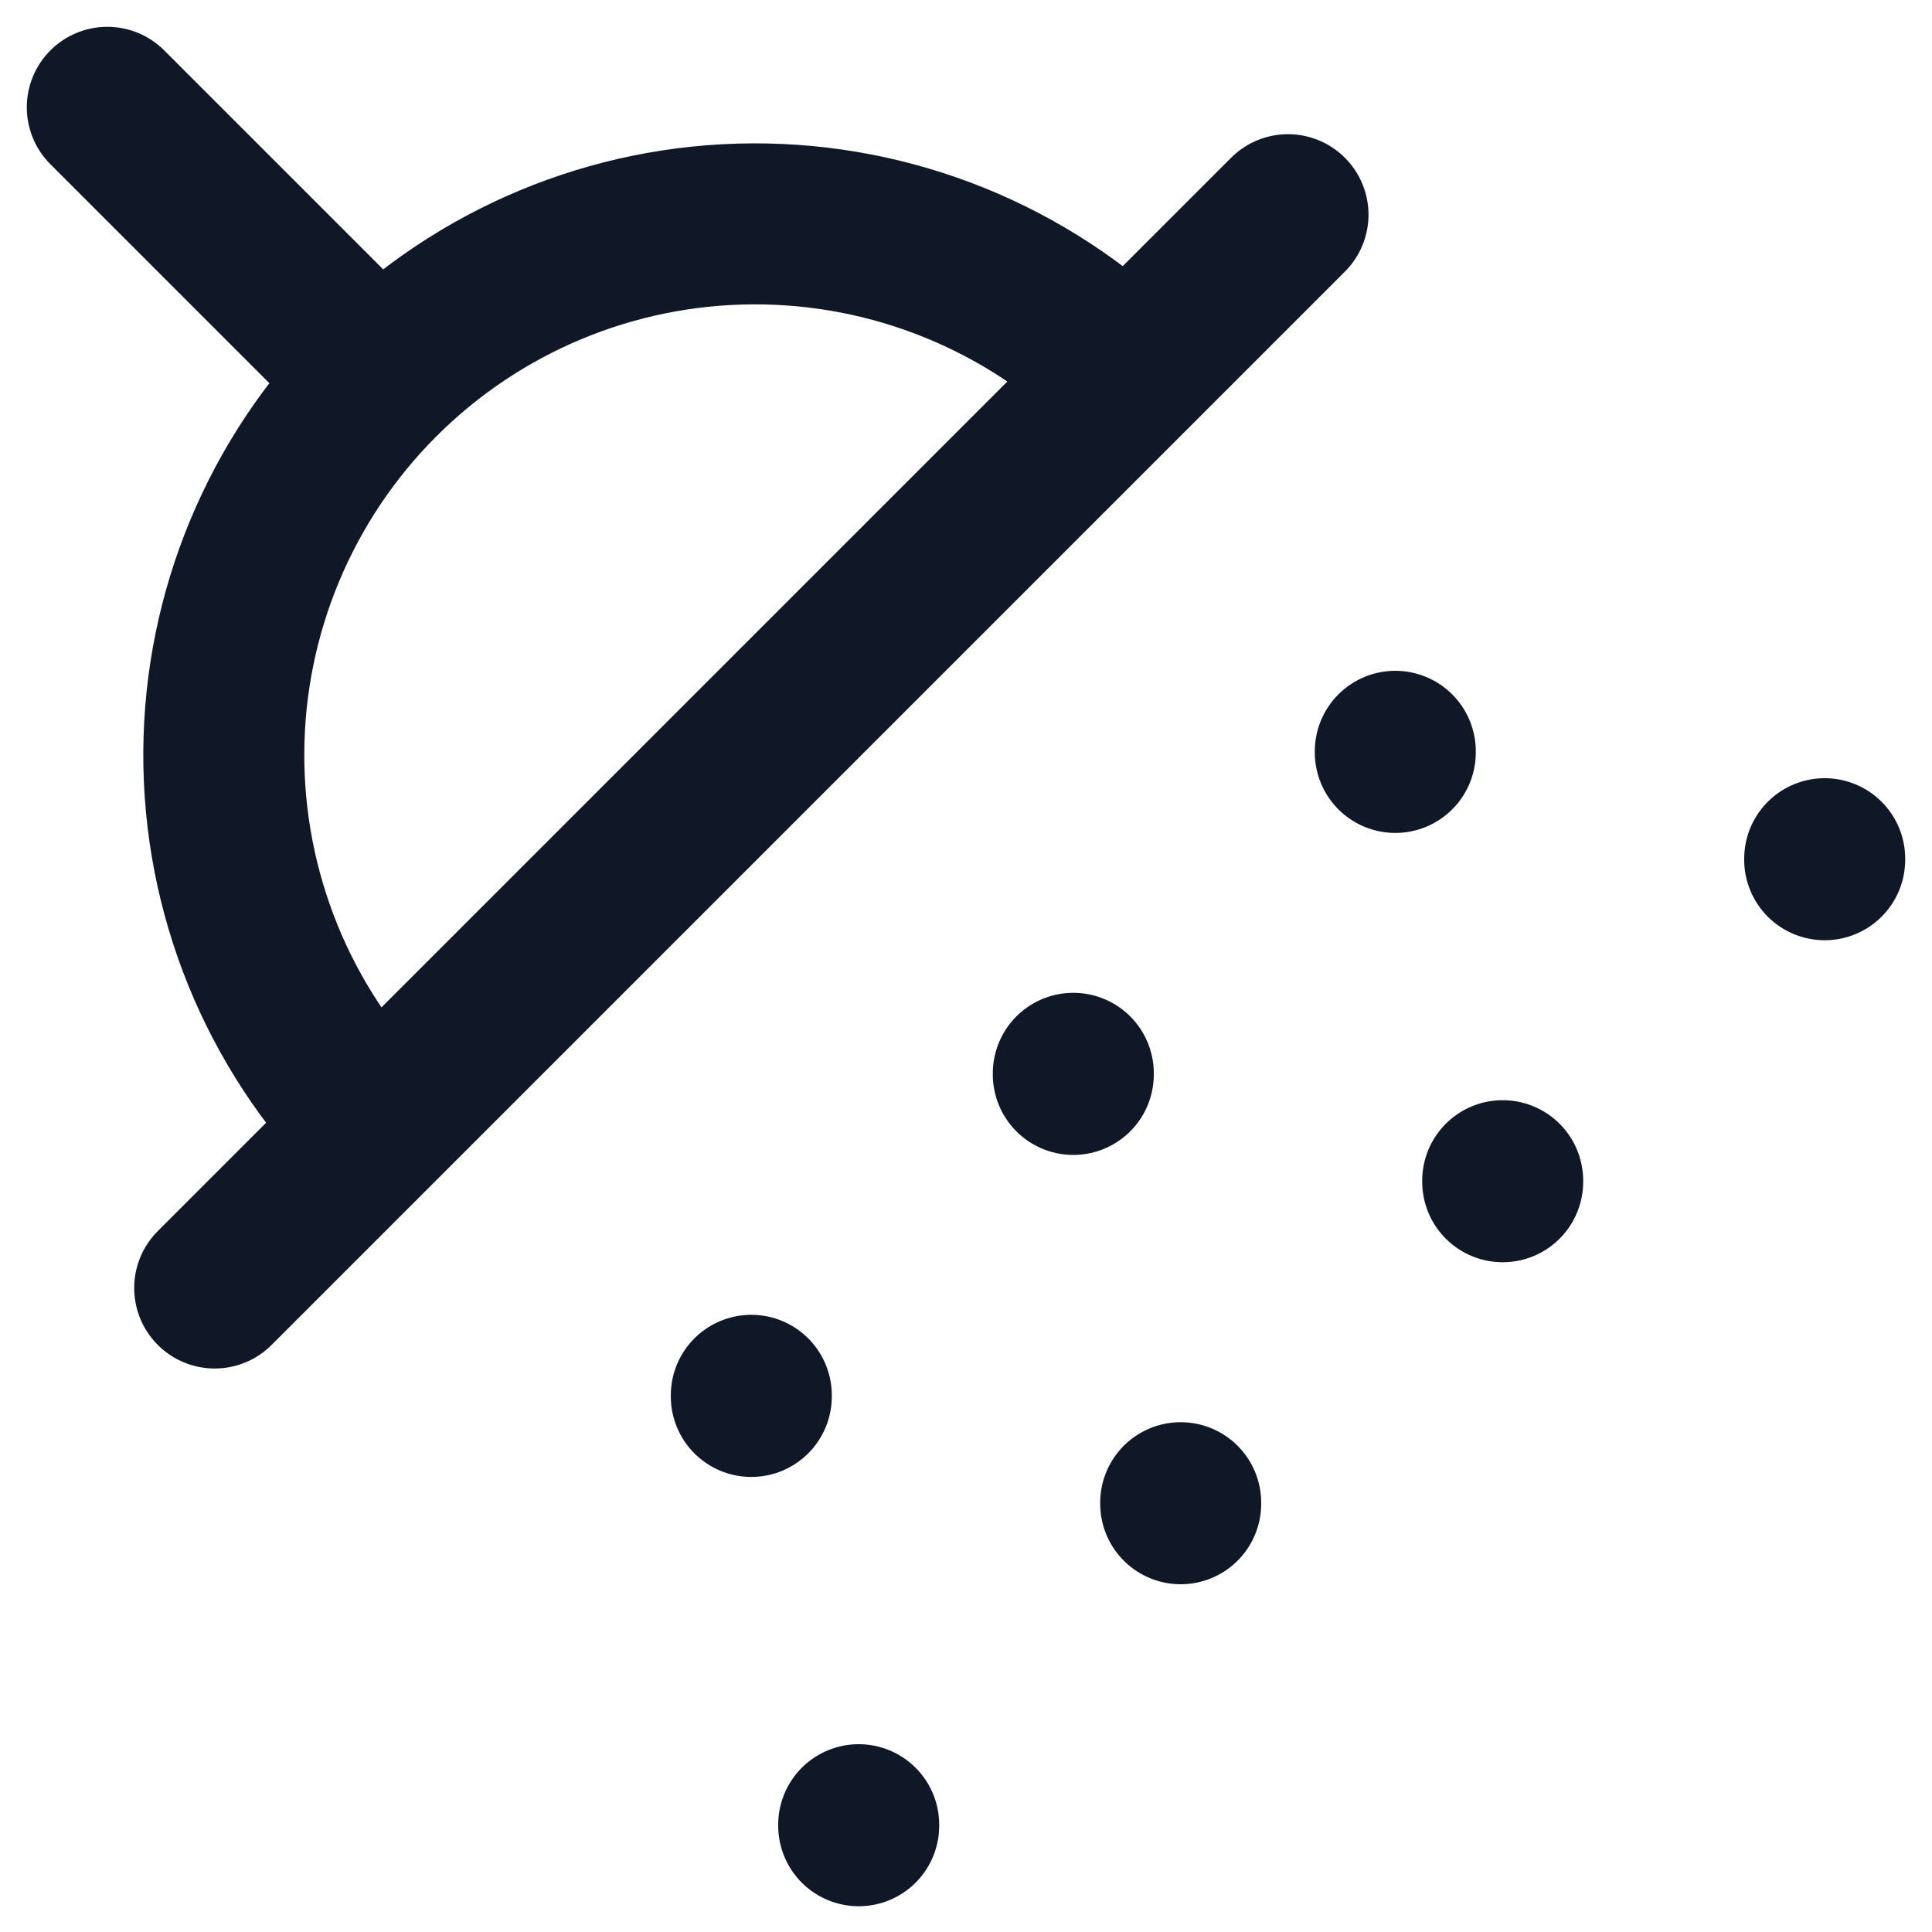 <svg width="24" height="24" viewBox="0 0 24 24" fill="none" xmlns="http://www.w3.org/2000/svg">
<path d="M1.333 1.333L4.667 4.667M14 4.667C12.758 3.45 11.086 2.772 9.347 2.781C7.608 2.789 5.943 3.484 4.713 4.714C3.484 5.943 2.789 7.608 2.78 9.347C2.772 11.086 3.449 12.758 4.667 14M16 2.667L2.667 16M14.667 18.667V18.68M9.333 17.333V17.347M13.333 13.333V13.347M17.333 9.333V9.347M10.667 22.667V22.68M18.667 14.667V14.68M22.667 10.667V10.68" stroke="#101828" stroke-width="2" stroke-linecap="round" stroke-linejoin="round"/>
</svg>
